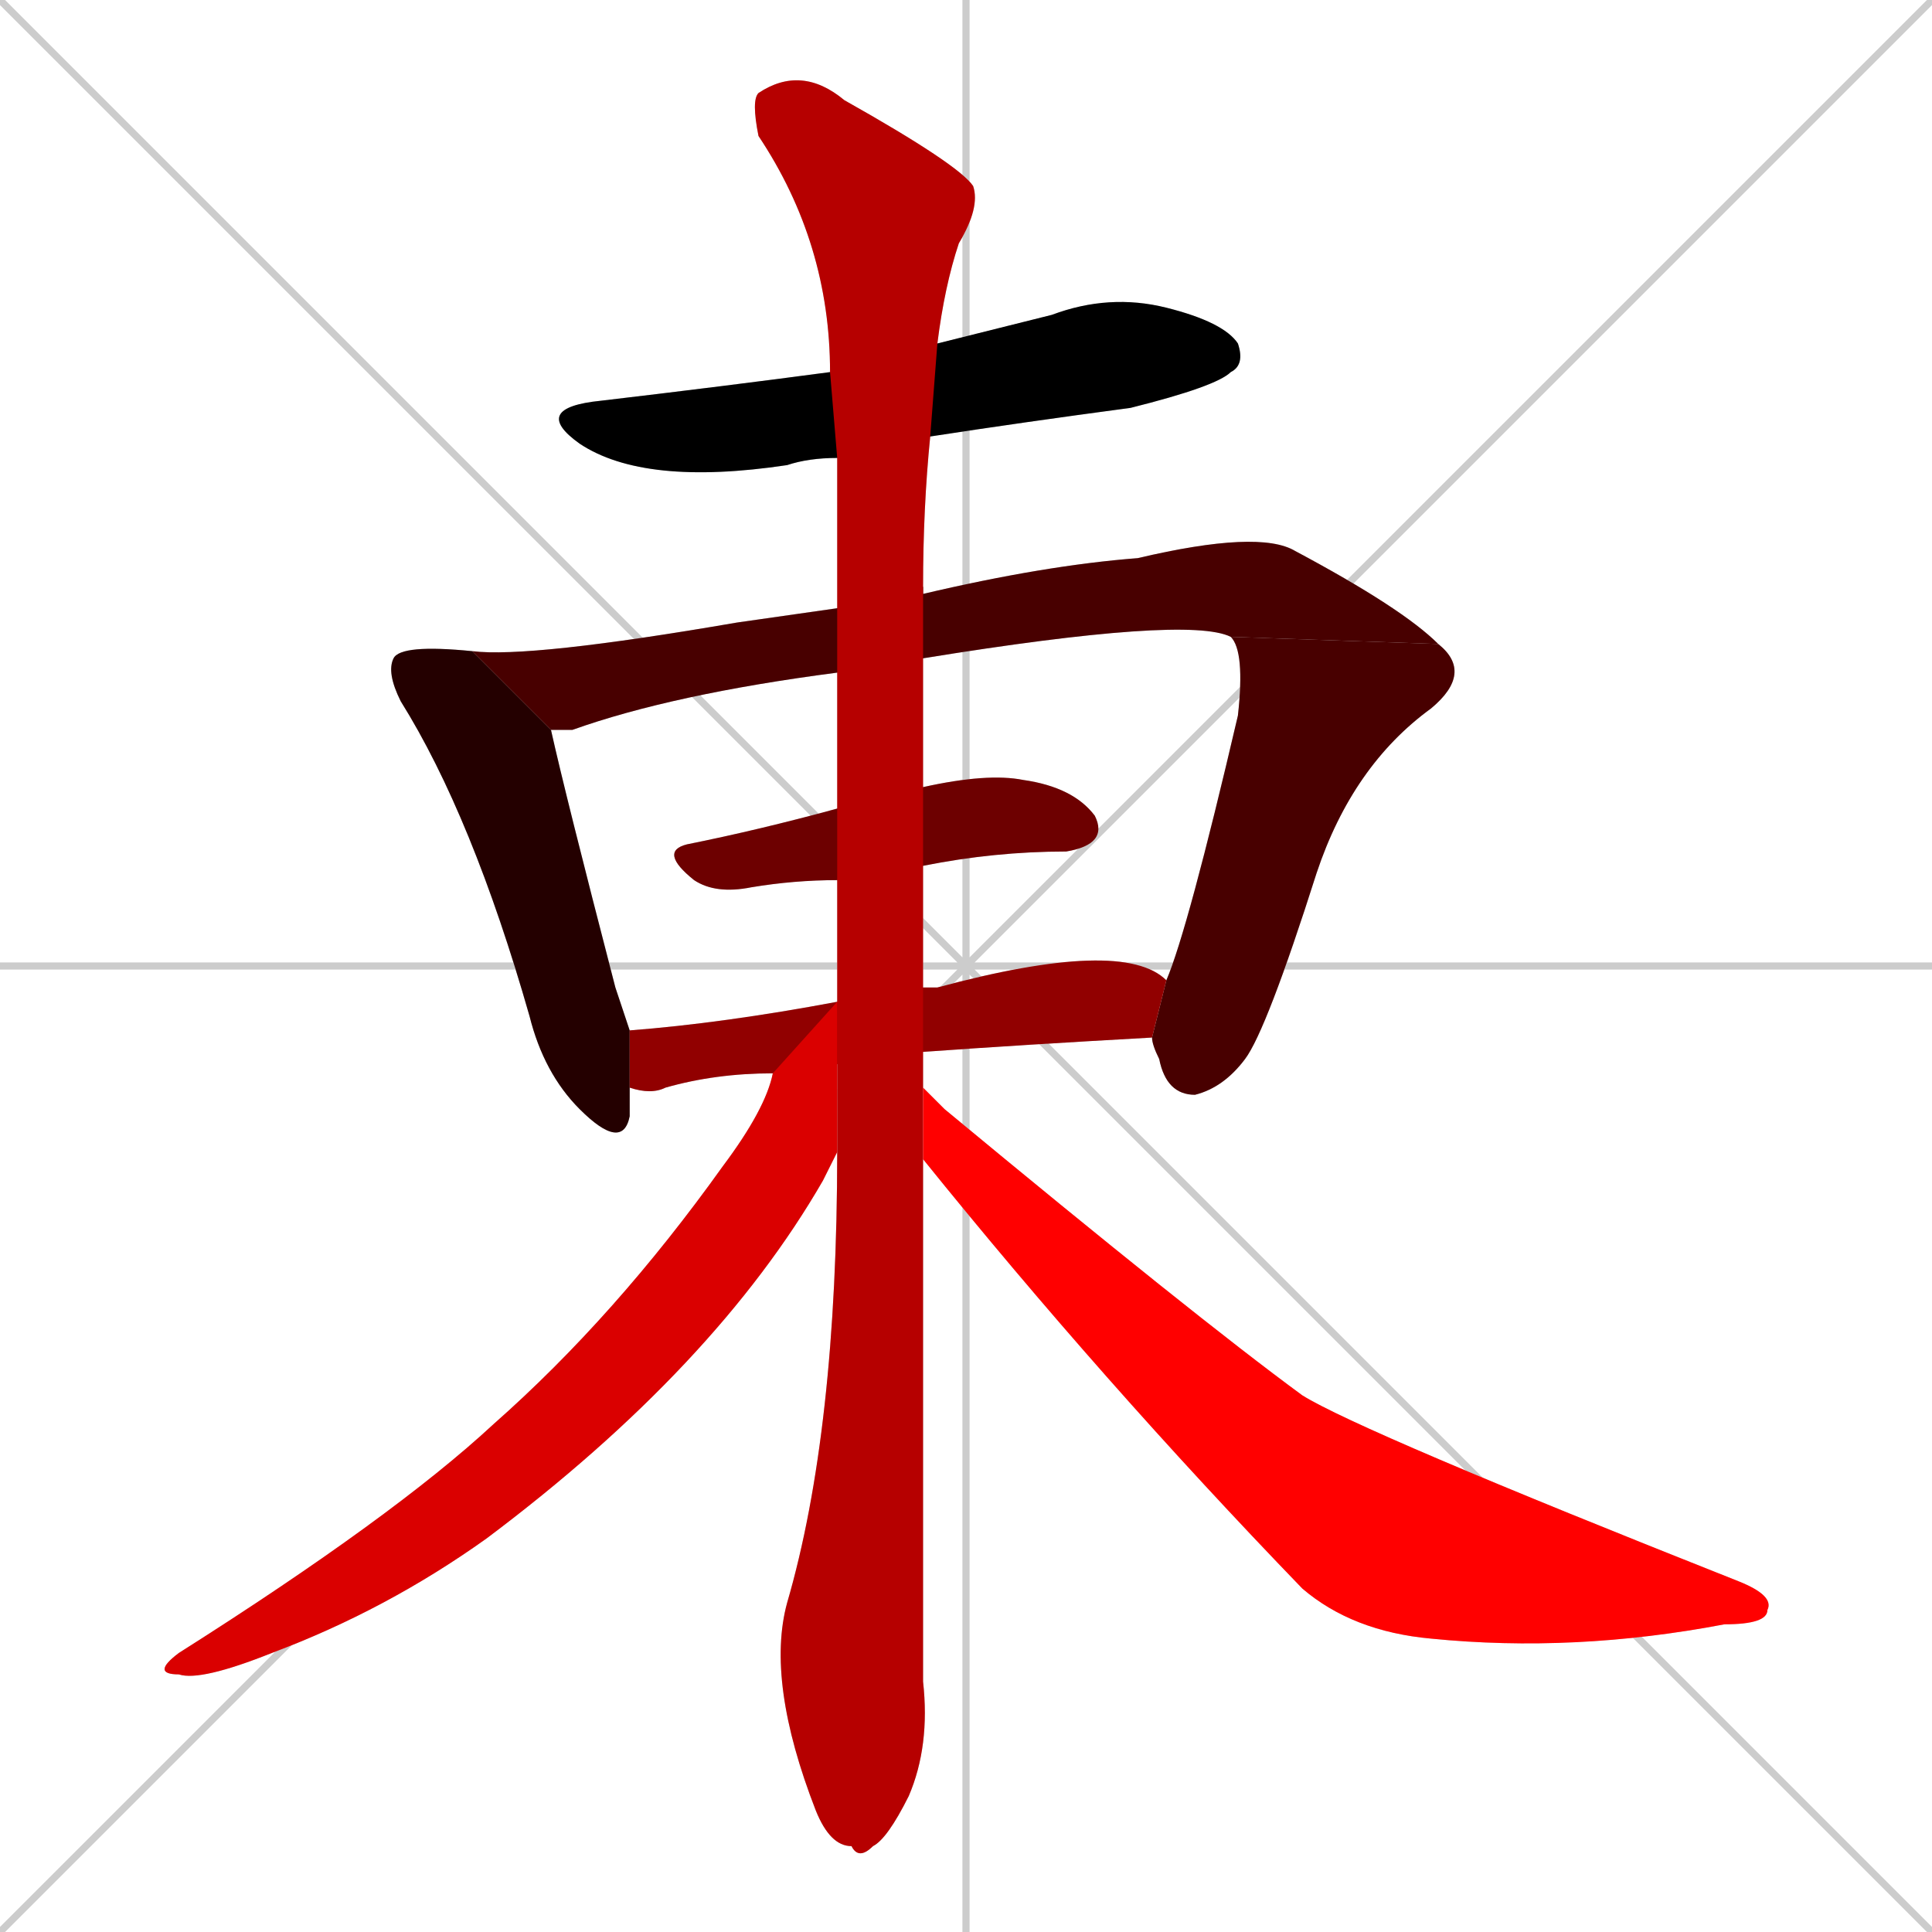 <svg xmlns="http://www.w3.org/2000/svg" xmlns:xlink="http://www.w3.org/1999/xlink" width="270" height="270"><path d="M 0 0 L 270 270 M 270 0 L 0 270 M 135 0 L 135 270 M 0 135 L 270 135" stroke="#CCCCCC" /><path d="M 117 64 Q 113 64 110 65 Q 90 68 81 62 Q 74 57 84 56 Q 101 54 116 52 L 131 48 Q 139 46 147 44 Q 155 41 163 43 Q 171 45 173 48 Q 174 51 172 52 Q 170 54 158 57 Q 143 59 130 61" fill="#CCCCCC"/><path d="M 88 152 Q 88 154 88 156 Q 87 161 81 155 Q 76 150 74 142 Q 66 114 56 98 Q 54 94 55 92 Q 56 90 66 91 L 77 102 Q 79 111 86 138 Q 87 141 88 144" fill="#CCCCCC"/><path d="M 117 94 Q 94 97 80 102 Q 79 102 77 102 L 66 91 Q 74 92 103 87 Q 110 86 117 85 L 129 82 Q 129 82 129 83 Q 146 79 159 78 Q 176 74 181 77 Q 196 85 201 90 L 172 89 Q 166 86 129 92" fill="#CCCCCC"/><path d="M 163 137 Q 166 130 173 100 Q 174 91 172 89 L 201 90 Q 206 94 200 99 Q 189 107 184 122 Q 177 144 174 148 Q 171 152 167 153 Q 163 153 162 148 Q 161 146 161 145" fill="#CCCCCC"/><path d="M 117 123 Q 111 123 105 124 Q 100 125 97 123 Q 92 119 96 118 Q 106 116 117 113 L 129 110 Q 138 108 143 109 Q 150 110 153 114 Q 155 118 149 119 Q 139 119 129 121" fill="#CCCCCC"/><path d="M 108 150 Q 100 150 93 152 Q 91 153 88 152 L 88 144 Q 101 143 117 140 L 129 138 Q 130 138 131 138 Q 157 131 163 137 L 161 145 Q 143 146 129 147" fill="#CCCCCC"/><path d="M 129 225 L 129 235 Q 130 244 127 251 Q 124 257 122 258 Q 120 260 119 258 Q 116 258 114 253 Q 107 235 110 224 Q 117 200 117 161 L 117 140 Q 117 131 117 123 L 117 113 Q 117 103 117 94 L 117 85 Q 117 73 117 64 L 116 52 Q 116 34 106 19 Q 105 14 106 13 Q 112 9 118 14 Q 134 23 136 26 Q 137 29 134 34 Q 132 40 131 48 L 130 61 Q 129 71 129 82 L 129 92 Q 129 102 129 110 L 129 121 Q 129 130 129 138 L 129 147 Q 129 150 129 152 L 129 162" fill="#CCCCCC"/><path d="M 117 161 Q 116 163 115 165 Q 100 191 68 215 Q 54 225 38 231 Q 28 235 25 234 Q 21 234 25 231 Q 55 212 69 199 Q 86 184 101 163 Q 107 155 108 150 L 117 140" fill="#CCCCCC"/><path d="M 129 152 Q 130 153 132 155 Q 167 184 182 195 Q 190 200 243 221 Q 248 223 247 225 Q 247 227 241 227 Q 220 231 200 229 Q 189 228 182 222 Q 154 193 129 162" fill="#CCCCCC"/><path d="M 117 64 Q 113 64 110 65 Q 90 68 81 62 Q 74 57 84 56 Q 101 54 116 52 L 131 48 Q 139 46 147 44 Q 155 41 163 43 Q 171 45 173 48 Q 174 51 172 52 Q 170 54 158 57 Q 143 59 130 61" fill="#000000" /><path d="M 88 152 Q 88 154 88 156 Q 87 161 81 155 Q 76 150 74 142 Q 66 114 56 98 Q 54 94 55 92 Q 56 90 66 91 L 77 102 Q 79 111 86 138 Q 87 141 88 144" fill="#240000" /><path d="M 117 94 Q 94 97 80 102 Q 79 102 77 102 L 66 91 Q 74 92 103 87 Q 110 86 117 85 L 129 82 Q 129 82 129 83 Q 146 79 159 78 Q 176 74 181 77 Q 196 85 201 90 L 172 89 Q 166 86 129 92" fill="#480000" /><path d="M 163 137 Q 166 130 173 100 Q 174 91 172 89 L 201 90 Q 206 94 200 99 Q 189 107 184 122 Q 177 144 174 148 Q 171 152 167 153 Q 163 153 162 148 Q 161 146 161 145" fill="#480000" /><path d="M 117 123 Q 111 123 105 124 Q 100 125 97 123 Q 92 119 96 118 Q 106 116 117 113 L 129 110 Q 138 108 143 109 Q 150 110 153 114 Q 155 118 149 119 Q 139 119 129 121" fill="#6d0000" /><path d="M 108 150 Q 100 150 93 152 Q 91 153 88 152 L 88 144 Q 101 143 117 140 L 129 138 Q 130 138 131 138 Q 157 131 163 137 L 161 145 Q 143 146 129 147" fill="#910000" /><path d="M 129 225 L 129 235 Q 130 244 127 251 Q 124 257 122 258 Q 120 260 119 258 Q 116 258 114 253 Q 107 235 110 224 Q 117 200 117 161 L 117 140 Q 117 131 117 123 L 117 113 Q 117 103 117 94 L 117 85 Q 117 73 117 64 L 116 52 Q 116 34 106 19 Q 105 14 106 13 Q 112 9 118 14 Q 134 23 136 26 Q 137 29 134 34 Q 132 40 131 48 L 130 61 Q 129 71 129 82 L 129 92 Q 129 102 129 110 L 129 121 Q 129 130 129 138 L 129 147 Q 129 150 129 152 L 129 162" fill="#b60000" /><path d="M 117 161 Q 116 163 115 165 Q 100 191 68 215 Q 54 225 38 231 Q 28 235 25 234 Q 21 234 25 231 Q 55 212 69 199 Q 86 184 101 163 Q 107 155 108 150 L 117 140" fill="#da0000" /><path d="M 129 152 Q 130 153 132 155 Q 167 184 182 195 Q 190 200 243 221 Q 248 223 247 225 Q 247 227 241 227 Q 220 231 200 229 Q 189 228 182 222 Q 154 193 129 162" fill="#ff0000" /></svg>